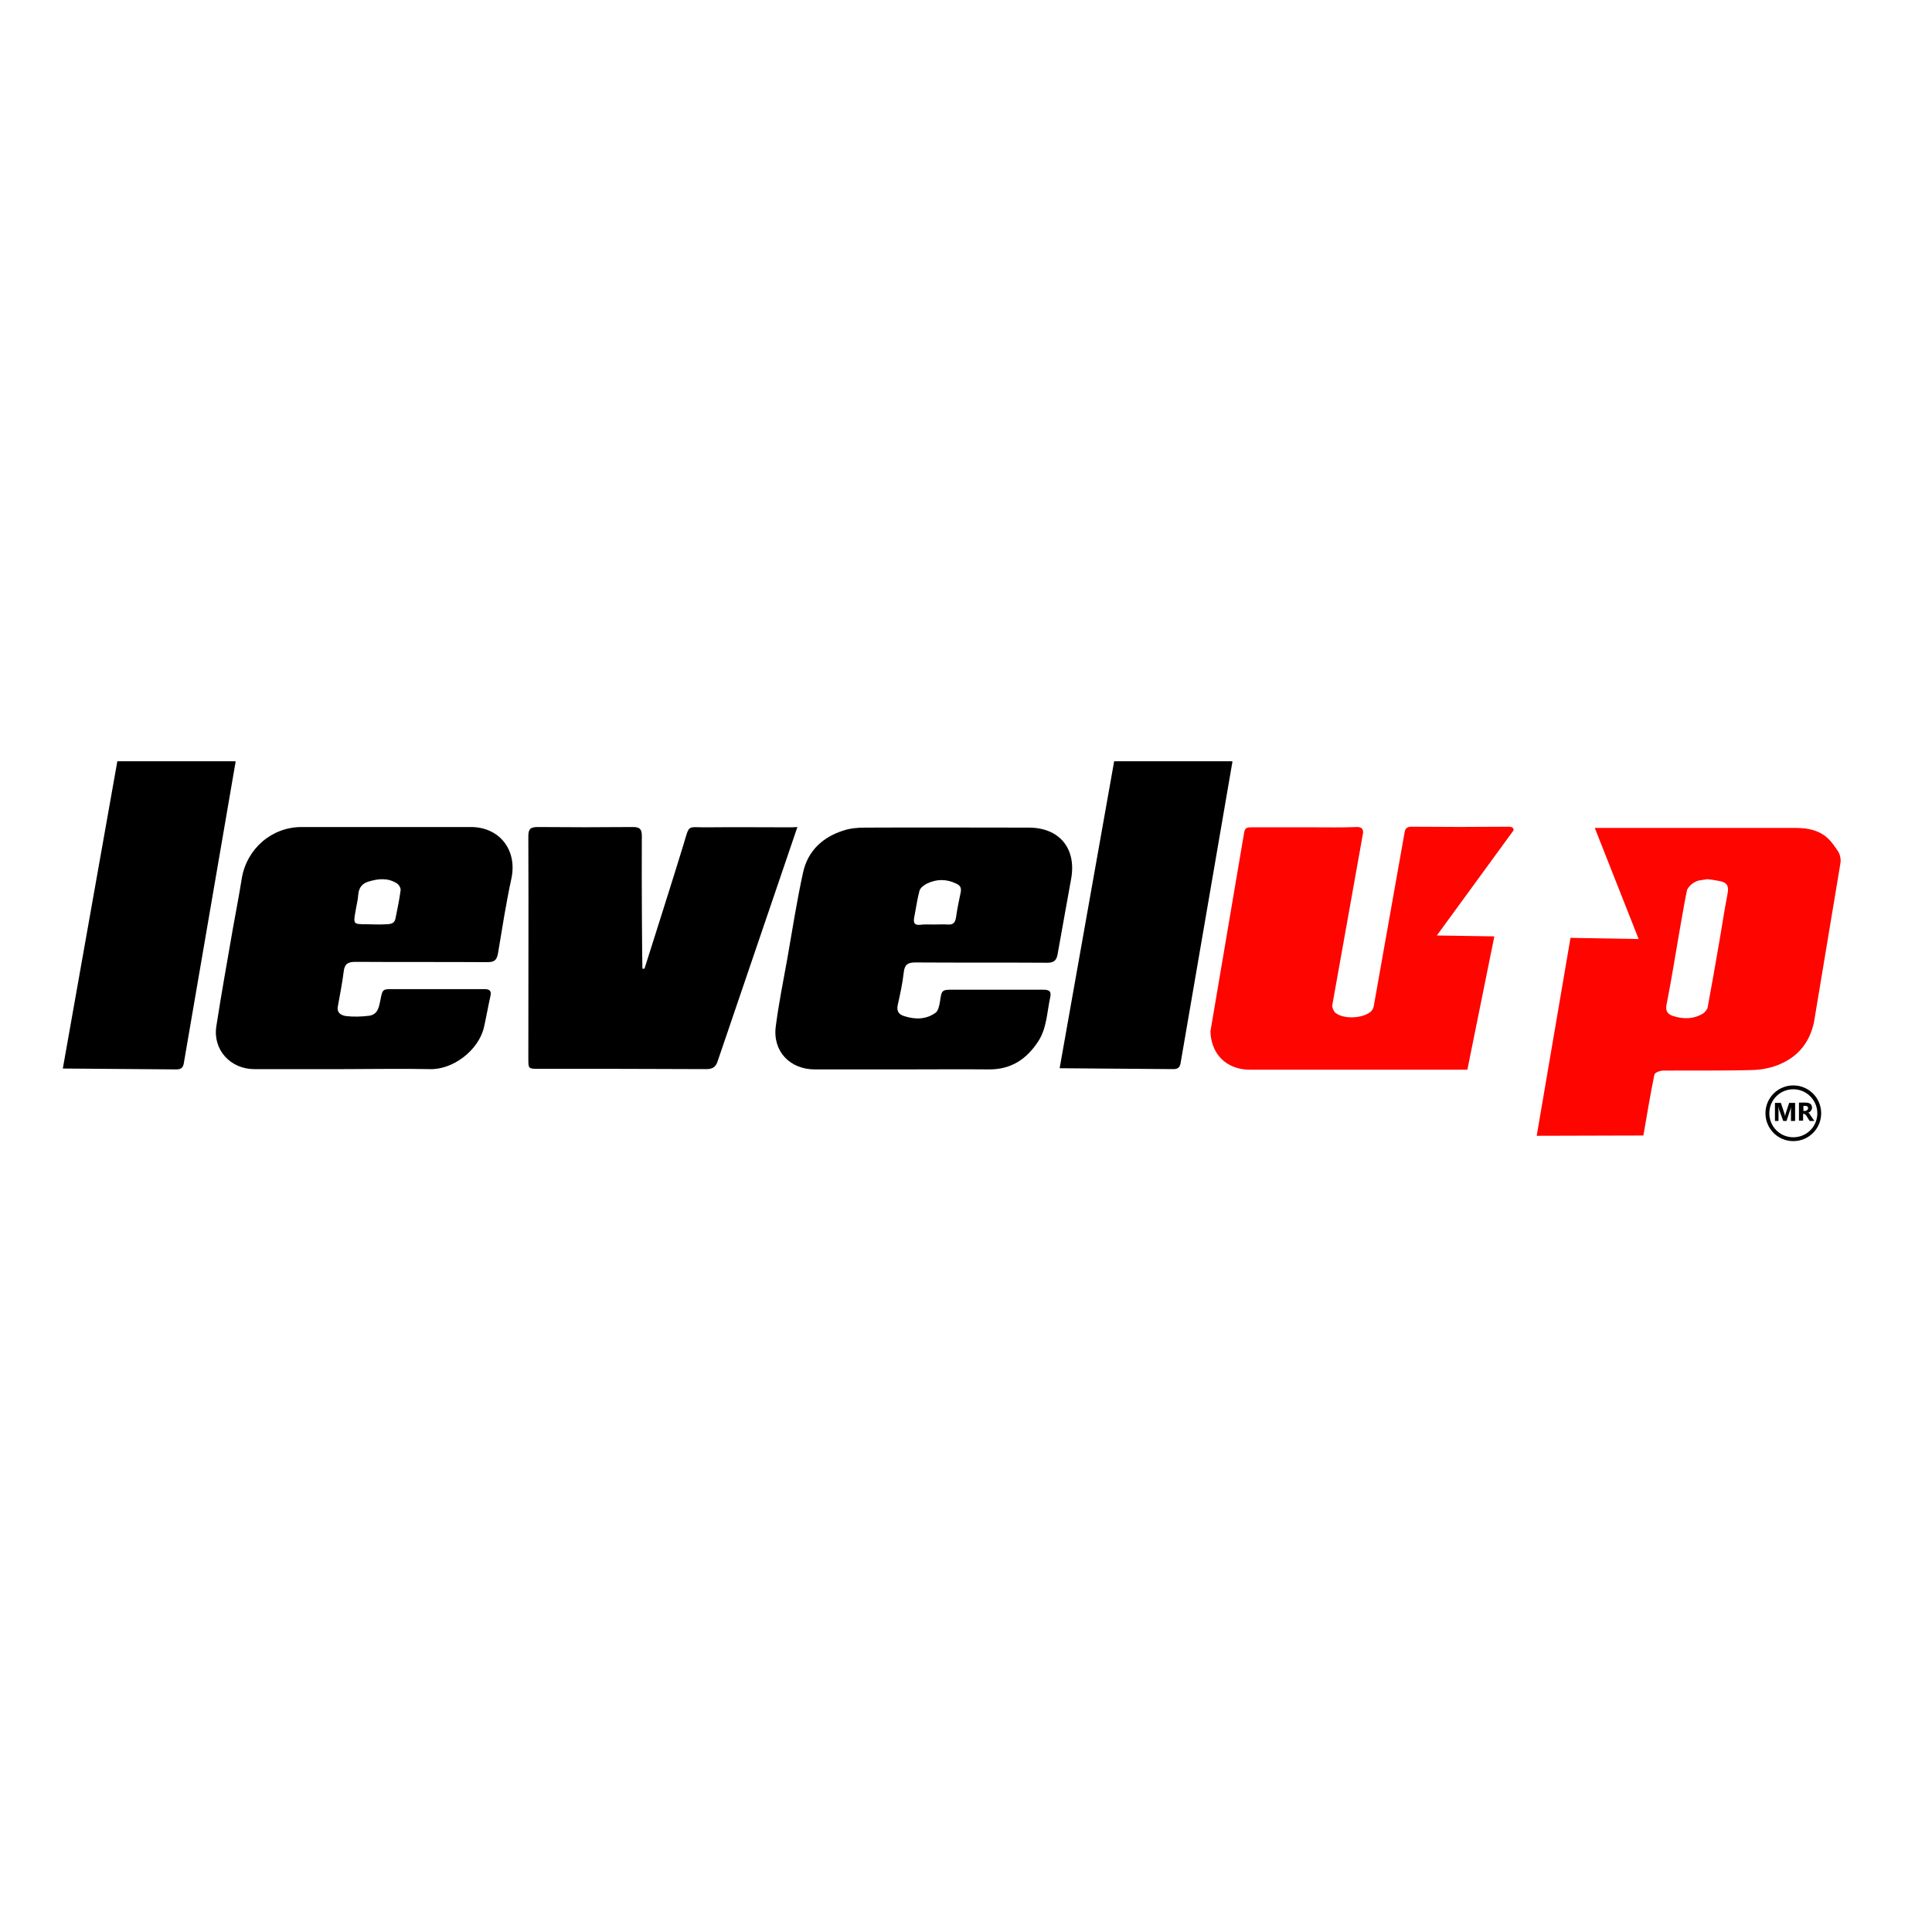 <?xml version="1.0" encoding="utf-8"?>
<!-- Generator: Adobe Illustrator 19.2.1, SVG Export Plug-In . SVG Version: 6.00 Build 0)  -->
<svg version="1.1" id="layer" xmlns="http://www.w3.org/2000/svg" xmlns:xlink="http://www.w3.org/1999/xlink" x="0px" y="0px"
	 viewBox="0 0 652 652" style="enable-background:new 0 0 652 652;" xml:space="preserve">
<style type="text/css">
	.st0{fill:#FF0500;}
</style>
<path d="M79.3,258.3c0.1-0.5,0.2-0.9,0.2-1.4H39.6L21.2,360.6l38.4,0.3c1.8,0,2.3-0.9,2.5-2.5L79.3,258.3z"/>
<path d="M415.7,258.3c0.1-0.5,0.2-0.9,0.2-1.4H376l-18.4,103.6l38.4,0.3c1.8,0,2.3-0.9,2.5-2.5L415.7,258.3z"/>
<path d="M115.9,360.8c-10,0-20,0-30.1,0c-8,0-14-6.5-12.8-14.4c1.7-11.1,3.7-22,5.6-33.1c1-5.6,2.1-11.2,3-16.9
	c1.7-10,10.1-17.3,20.2-17.3c19,0,38.1,0,57.1,0c9.7,0,15.7,7.8,13.7,17.3c-1.8,8.3-3.1,16.7-4.5,25.1c-0.4,2.4-1.1,3.2-3.6,3.2
	c-14.8-0.1-29.6,0-44.5-0.1c-2.5,0-3.7,0.6-4,3.2c-0.5,4-1.3,8-2,11.9c-0.4,2.3,1.4,3,2.8,3.2c2.5,0.3,5.2,0.2,7.7-0.1
	c3-0.4,3.4-2.9,3.9-5.4c0.7-3.7,0.8-3.6,4.4-3.6c10.2,0,20.4,0,30.6,0c1.9,0,2.5,0.6,2.1,2.4c-0.8,3.5-1.4,7.1-2.2,10.6
	c-1.9,7.8-10.6,14.3-18.3,14C135.4,360.6,125.7,360.8,115.9,360.8 M130.7,311.9c1.7-0.1,2.5-0.5,2.8-2.1c0.6-3.1,1.3-6.2,1.7-9.4
	c0.1-0.7-0.6-1.9-1.3-2.3c-3-1.9-6.2-1.6-9.5-0.6c-2.1,0.6-3.3,2-3.5,4.4c-0.1,1.8-0.6,3.6-0.9,5.5c-0.8,4.5-0.8,4.5,3.7,4.5
	C124.5,311.9,128.1,312.1,130.7,311.9"/>
<path d="M304.6,360.9c-9.9,0-19.7,0-29.6,0c-8.4,0-14.3-6.1-13.2-14.5c1-7.7,2.5-15.2,3.9-22.9c1.7-9.7,3.2-19.4,5.3-29
	c1.6-7.4,6.7-12.1,13.9-14.3c2.2-0.7,4.6-0.9,7-0.9c18.4-0.1,36.9,0,55.3,0c10.3,0,16.1,7,14.3,17.2c-1.5,8.5-3.1,17-4.6,25.6
	c-0.4,2.1-1.3,2.8-3.5,2.8c-14.8-0.1-29.6,0-44.5-0.1c-2.5,0-3.6,0.7-3.9,3.3c-0.4,3.7-1.2,7.3-2,10.9c-0.5,2.1,0.2,3.3,2.1,3.9
	c3.7,1.2,7.4,1.2,10.6-1.1c0.9-0.6,1.3-2.4,1.5-3.7c0.6-4.1,0.6-4.1,4.7-4.1c10,0,20,0,30.1,0c2.1,0,2.9,0.5,2.4,2.7
	c-1.1,5-1.1,10.2-4,14.7c-3.9,6-9.1,9.5-16.5,9.5C324.1,360.8,314.4,360.9,304.6,360.9 M315.1,312L315.1,312c1.6,0,3.2-0.1,4.8,0
	c1.6,0.1,2.4-0.5,2.7-2.2c0.4-2.9,1-5.8,1.6-8.6c0.3-1.5-0.1-2.4-1.5-3c-3.3-1.6-6.6-1.6-9.9,0c-1,0.5-2.2,1.4-2.5,2.4
	c-0.8,3-1.2,6.1-1.8,9.1c-0.3,1.7,0.1,2.6,2,2.4C312,311.9,313.5,312,315.1,312"/>
<path d="M266.2,279.2c-9.2,0-18.4-0.1-27.5,0c-6.9,0.1-5.9-1.3-8,5.7c-3,9.9-11.9,37.9-13.2,42c-0.2,0-0.5,0-0.7,0
	c-0.1-0.9-0.3-30.7-0.2-44.8c0-2.3-0.7-3-3-3c-10.7,0.1-21.4,0.1-32.1,0c-2.4,0-3.2,0.6-3.2,3.1c0.1,25,0,50,0,75
	c0,3.5,0,3.5,3.5,3.5c18.9,0,37.7,0,56.6,0.1c2.4,0,3.3-1,3.9-3l26.8-78.7C267.8,279.2,267,279.2,266.2,279.2"/>
<path class="st0" d="M621.1,291.3c0.3-1.7-0.4-3.4-0.8-4c-0.9-1.3-1.5-2.2-2.5-3.4c-3.2-3.7-7.5-4.5-12.1-4.5c-22.5,0-45,0-67.5,0
	l14.8,37.5l-23-0.4l-11.4,66.8c12.4,0,23.6-0.1,36-0.1c1.2-6.8,2.3-13.7,3.7-20.5c0.1-0.7,1.9-1.4,2.9-1.4
	c10.1-0.1,20.2,0.1,30.3-0.2c3.3-0.1,6.7-0.8,9.7-2.2c6-2.7,9.7-7.6,11-14.1L621.1,291.3z M582.9,302.2c-1.1,5.6-1.9,11.3-2.9,16.9
	c-1.2,6.9-2.4,13.9-3.7,20.8c-0.1,0.8-0.9,1.6-1.5,2.1c-3.3,2-6.9,2-10.4,0.8c-1.6-0.6-2.4-1.6-2-3.7c1.7-8.5,3-17,4.5-25.5
	c0.8-4.4,1.5-8.8,2.4-13.1c0.2-0.8,1.1-1.7,1.7-2.2c2-1.5,3.3-1.2,5.2-1.6c1.5,0.2,2.5,0.3,3.4,0.5
	C583,297.7,583.6,298.9,582.9,302.2"/>
<path class="st0" d="M504.3,316l-19.4-0.3l25.9-35.5c0-0.8-0.4-1.2-1.7-1.2c-10.9,0.1-21.9,0.1-32.8,0c-1.5,0-2.1,0.6-2.3,2
	l-10.4,58.6c-0.1,0.7-0.6,1.5-1.1,1.9c-2.8,2.2-8.9,2.5-11.7,0.4c-0.6-0.4-1.1-1.5-1.2-2.3c0-0.1,0-0.2,0-0.3l10.4-58.2
	c0.1-1.4-0.5-2.1-2.4-2c-4.6,0.2-9.3,0.1-13.9,0.1c-7.1,0-14.1,0-21.2,0c-1.2,0-2.3-0.1-2.6,1.6l-11.4,67.2c0,0.8,0.1,1.6,0.2,2.3
	c1.2,6.8,6.3,10.7,13.2,10.7l73.3,0L504.3,316z"/>
<g>
	<g>
		<path d="M605.2,385.1c-5.2,0-9.4-4.2-9.4-9.4c0-5.2,4.2-9.4,9.4-9.4c5.2,0,9.4,4.2,9.4,9.4S610.4,385.1,605.2,385.1z M605.2,367.6
			c-4.5,0-8.1,3.6-8.1,8.1c0,4.5,3.6,8.1,8.1,8.1c4.5,0,8.1-3.6,8.1-8.1C613.3,371.3,609.7,367.6,605.2,367.6z"/>
	</g>
	<g>
		<path d="M605.8,378.3h-1.4v-3.7c0-0.4,0-0.8,0.1-1.3h0c-0.1,0.4-0.1,0.6-0.2,0.8l-1.4,4.2h-1.1l-1.5-4.1c0-0.1-0.1-0.4-0.2-0.9h0
			c0,0.6,0.1,1.1,0.1,1.6v3.4h-1.2v-6.1h2l1.2,3.6c0.1,0.3,0.2,0.6,0.2,0.9h0c0.1-0.3,0.2-0.6,0.2-0.9l1.2-3.6h2L605.8,378.3
			L605.8,378.3z"/>
		<path d="M612.3,378.3h-1.6l-1-1.6c-0.1-0.1-0.1-0.2-0.2-0.3c-0.1-0.1-0.1-0.2-0.2-0.2c-0.1-0.1-0.1-0.1-0.2-0.2
			c-0.1,0-0.2-0.1-0.2-0.1h-0.4v2.3h-1.4v-6.1h2.2c1.5,0,2.2,0.6,2.2,1.7c0,0.2,0,0.4-0.1,0.6c-0.1,0.2-0.2,0.3-0.3,0.5
			c-0.1,0.1-0.3,0.3-0.4,0.4c-0.2,0.1-0.4,0.2-0.6,0.2v0c0.1,0,0.2,0.1,0.3,0.1c0.1,0.1,0.2,0.1,0.2,0.2c0.1,0.1,0.2,0.2,0.2,0.3
			c0.1,0.1,0.1,0.2,0.2,0.3L612.3,378.3z M608.6,373.2v1.7h0.6c0.3,0,0.5-0.1,0.7-0.3c0.2-0.2,0.3-0.4,0.3-0.6c0-0.5-0.3-0.8-1-0.8
			H608.6z"/>
	</g>
</g>
</svg>
